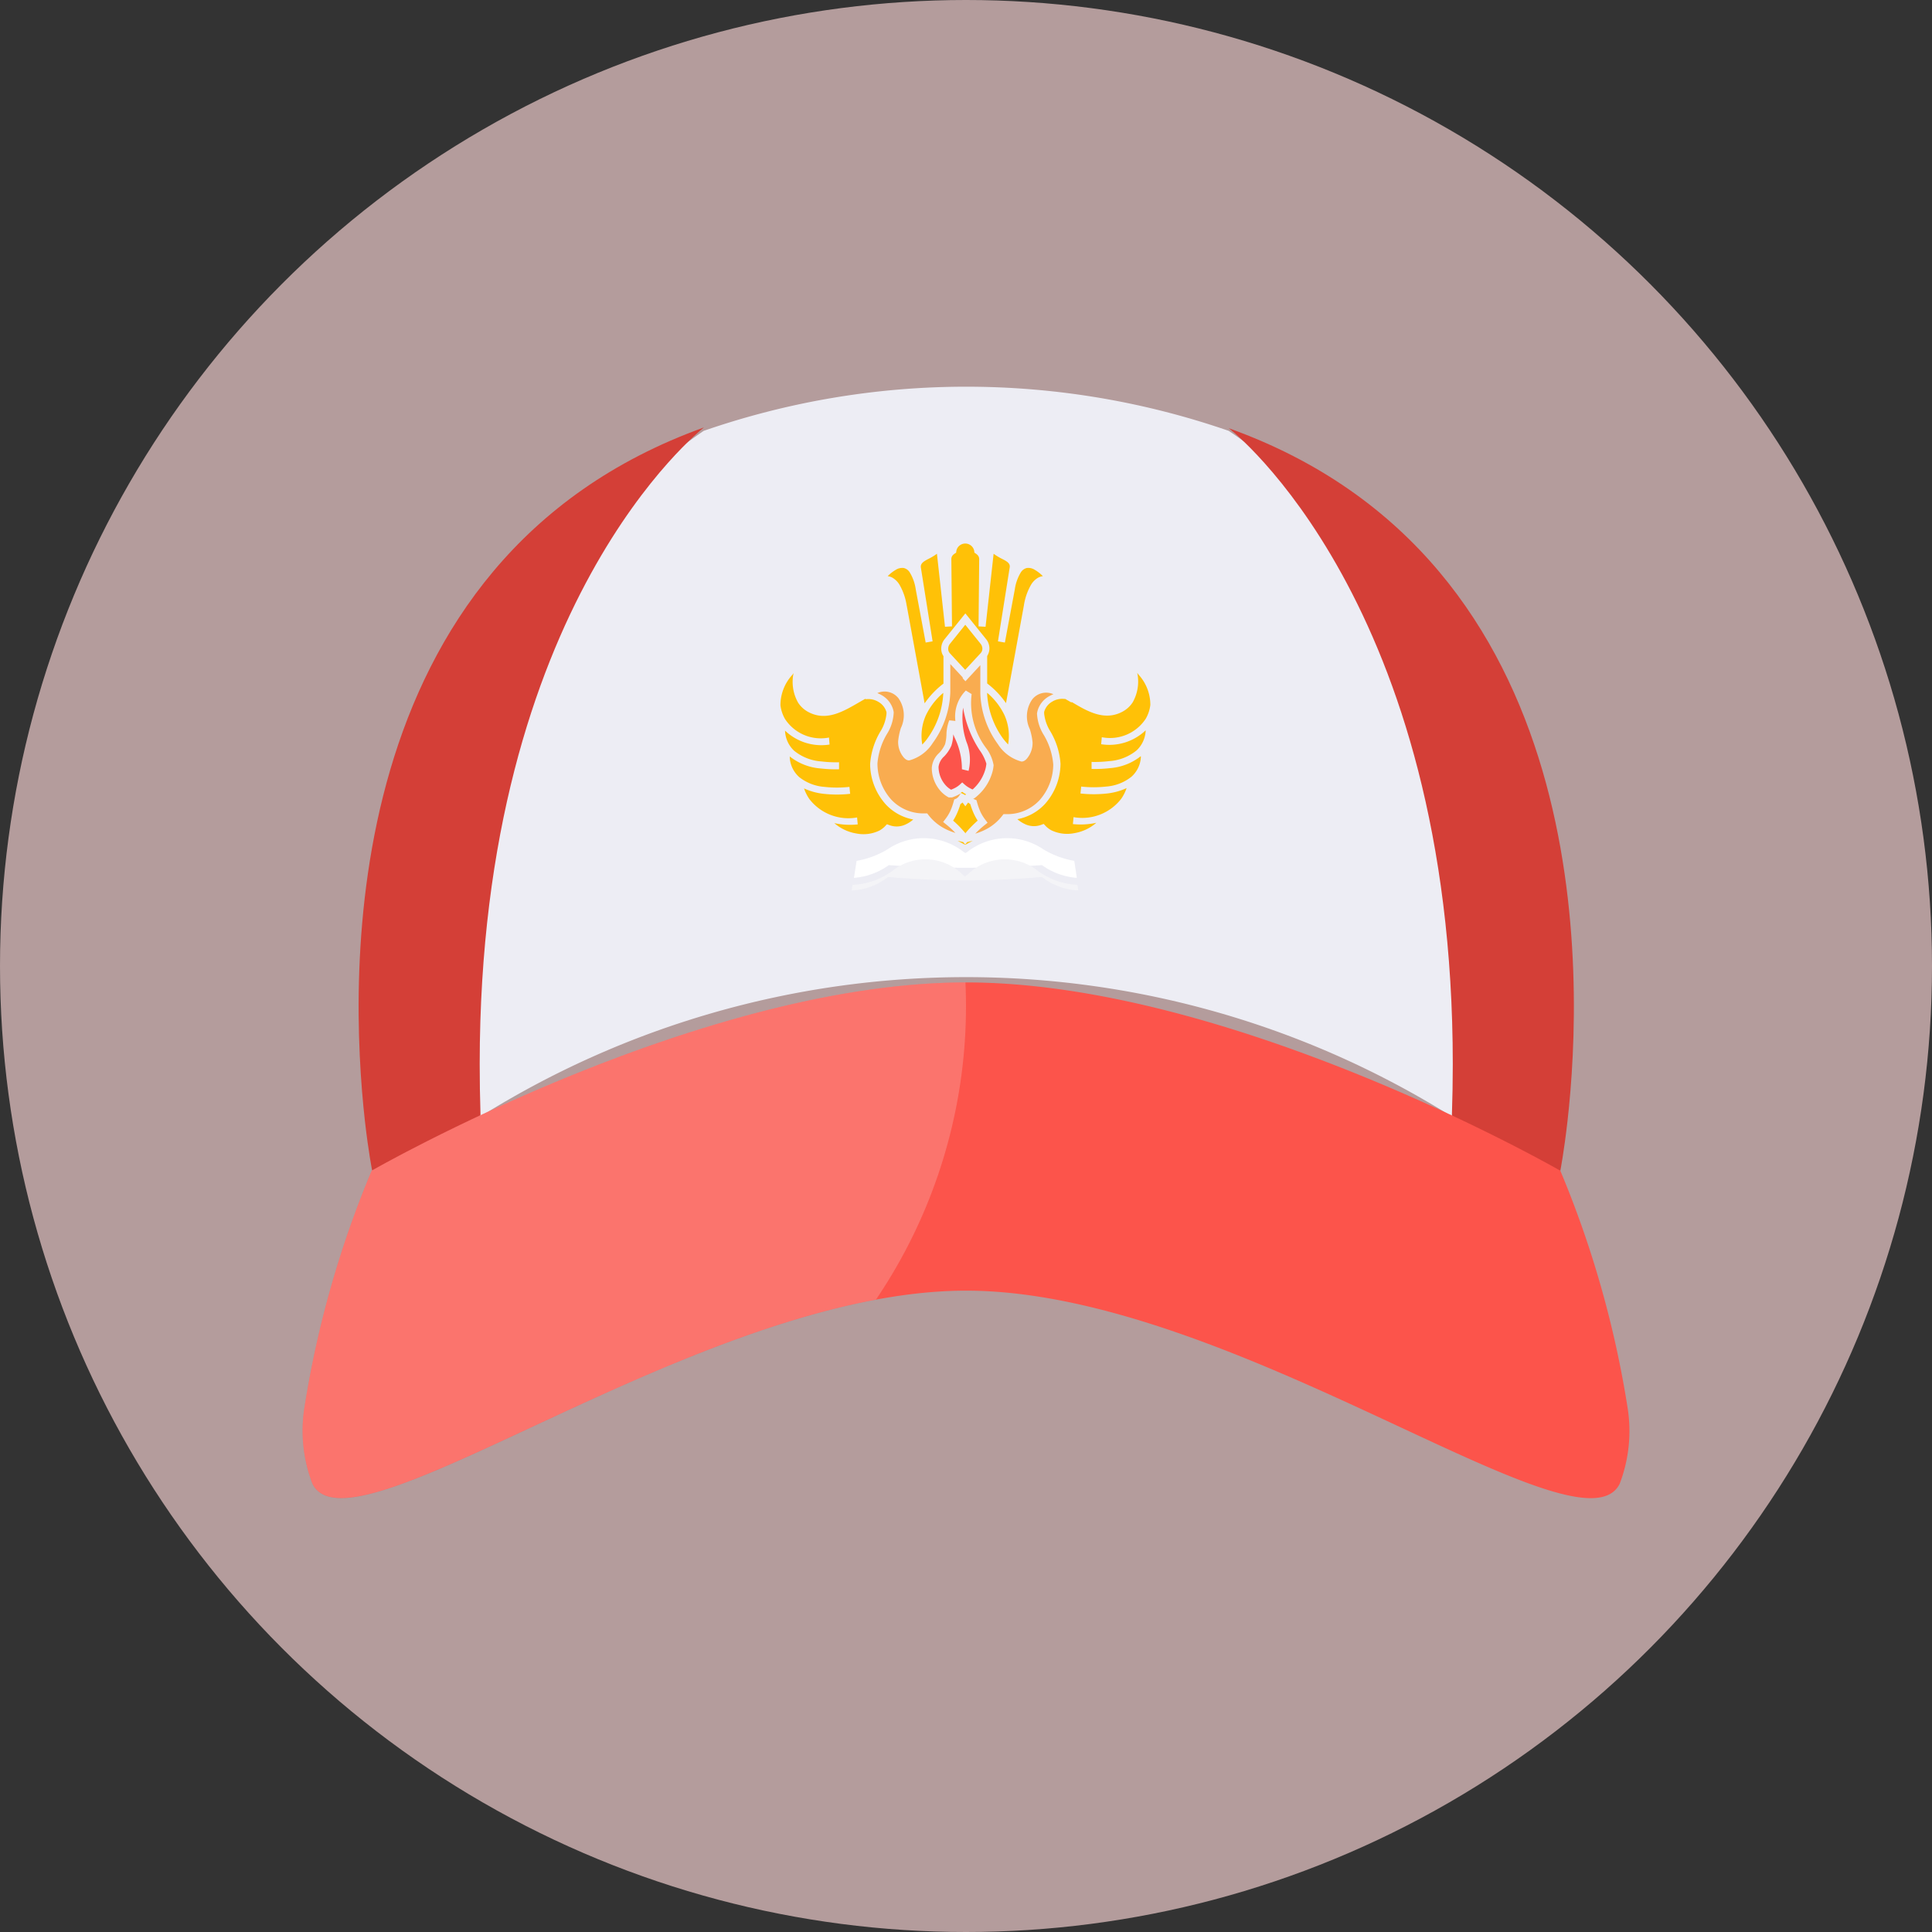 <svg xmlns="http://www.w3.org/2000/svg" xmlns:xlink="http://www.w3.org/1999/xlink" width="24" height="24" viewBox="0 0 24 24">
  <rect x="0" y="0" width="24" height="24" fill="#333333" stroke="none"/>
  <defs>
    <clipPath id="clip-path">
      <path id="Path_481" data-name="Path 481" d="M1394.495,273.059c-.489.978-4.811-2.4-8.119-2.4s-7.63,3.373-8.119,2.4a1.833,1.833,0,0,1-.1-.949,12.7,12.7,0,0,1,.835-2.941s4.066-2.339,7.383-2.339,7.383,2.339,7.383,2.339a12.71,12.71,0,0,1,.835,2.941A1.834,1.834,0,0,1,1394.495,273.059Z" transform="translate(-1378.141 -266.83)" fill="#3c7ceb"/>
    </clipPath>
  </defs>
  <g id="Group_4177" data-name="Group 4177" transform="translate(-138 -648)">
    <circle id="Ellipse_132" data-name="Ellipse 132" cx="12" cy="12" r="12" transform="translate(138 648)" fill="#f9d5d4" opacity="0.65"/>
    <g id="Group_1318" data-name="Group 1318" transform="translate(141.766 652.804)">
      <g id="Group_1312" data-name="Group 1312" transform="translate(0)">
        <path id="Path_462" data-name="Path 462" d="M1454.336,45.846a20.563,20.563,0,0,0-.094-4.879,6.688,6.688,0,0,0-2.689-3.649h0a9.968,9.968,0,0,0-6.521,0h0a6.856,6.856,0,0,0-2.744,3.824,19.831,19.831,0,0,0-.04,4.7,11.378,11.378,0,0,1,12.087,0Z" transform="translate(-1440.056 -36.77)" fill="#ededf4"/>
        <path id="Path_463" data-name="Path 463" d="M1400.989,60.475q0,.312.01.637l0,0-.618.6-.728.087s-.046-.229-.09-.616h0c-.2-1.79-.365-6.97,4.211-8.615C1403.739,52.6,1400.991,54.748,1400.989,60.475Z" transform="translate(-1398.796 -52.062)" fill="#d43f37"/>
        <path id="Path_464" data-name="Path 464" d="M1739.741,61.185c-.044.387-.089.616-.089.616l-.729-.087-.618-.6,0,0c.007-.217.011-.429.011-.637,0-5.726-2.75-7.879-2.784-7.9C1740.106,54.215,1739.944,59.394,1739.741,61.185Z" transform="translate(-1724.035 -52.062)" fill="#d43f37"/>
        <path id="Path_465" data-name="Path 465" d="M1394.495,273.059c-.489.978-4.811-2.4-8.119-2.4s-7.63,3.373-8.119,2.4a1.833,1.833,0,0,1-.1-.949,12.7,12.7,0,0,1,.835-2.941s4.066-2.339,7.383-2.339,7.383,2.339,7.383,2.339a12.71,12.71,0,0,1,.835,2.941A1.834,1.834,0,0,1,1394.495,273.059Z" transform="translate(-1378.141 -259.43)" fill="#fc544b"/>
        <g id="Group_1311" data-name="Group 1311" transform="translate(5.927 1.959)">
          <path id="Path_466" data-name="Path 466" d="M1593.1,211.5a.85.85,0,0,0,.433.158l-.032-.211a1.113,1.113,0,0,1-.384-.143.8.8,0,0,0-.946.033l-.022.013-.022-.013a.8.8,0,0,0-.946-.033,1.112,1.112,0,0,1-.384.143l-.033.211a.85.85,0,0,0,.433-.158,13.838,13.838,0,0,0,1.9,0Z" transform="translate(-1589.849 -207.516)" fill="#fff"/>
          <path id="Path_467" data-name="Path 467" d="M1592.816,219.622a.9.9,0,0,1-.491-.17.659.659,0,0,0-.882.047l-.026.019-.026-.019a.659.659,0,0,0-.882-.047.9.9,0,0,1-.491.17l-.011.07a.792.792,0,0,0,.453-.168,10.9,10.9,0,0,0,1.911,0,.793.793,0,0,0,.453.168l-.011-.07Z" transform="translate(-1589.121 -215.393)" fill="#f4f4f7"/>
          <path id="Path_468" data-name="Path 468" d="M1629.138,197.621q.032-.038.067-.075c.028-.029.057-.057.088-.084a.647.647,0,0,1-.048-.087.893.893,0,0,1-.044-.119.17.17,0,0,1-.026-.019l0,0-.035.047-.035-.047,0,0a.17.17,0,0,1-.026.019.893.893,0,0,1-.044.119.66.66,0,0,1-.047.087c.031.027.061.055.088.084s.046.05.067.075Z" transform="translate(-1626.841 -194.031)" fill="#ffc107"/>
          <path id="Path_469" data-name="Path 469" d="M1631.11,212.163l-.069.016-.024.03-.024-.03-.069-.016q.045.023.093.05c.032-.018.063-.035.093-.05Z" transform="translate(-1628.72 -208.481)" fill="#ffc107"/>
          <path id="Path_470" data-name="Path 470" d="M1654.453,147.75l-.077-.044-.015,0a.237.237,0,0,0-.146.034.212.212,0,0,0-.1.127.191.191,0,0,0,0,.023h0a.522.522,0,0,0,.078.221.91.91,0,0,1,.125.4v0h0a.759.759,0,0,1-.193.5.62.62,0,0,1-.343.189.4.4,0,0,0,.112.069.258.258,0,0,0,.188,0l.027-.01.02.021a.283.283,0,0,0,.075.058.451.451,0,0,0,.284.036.555.555,0,0,0,.275-.129.914.914,0,0,1-.291.016l.008-.086a.613.613,0,0,0,.592-.228.534.534,0,0,0,.057-.106h0l.01-.027a.78.78,0,0,1-.243.067,1.5,1.5,0,0,1-.33,0l.009-.086a1.415,1.415,0,0,0,.311,0,.571.571,0,0,0,.312-.121.352.352,0,0,0,.118-.238c0-.006,0-.013,0-.019a.7.7,0,0,1-.383.149,1.578,1.578,0,0,1-.229.01l0-.087a1.49,1.49,0,0,0,.217-.01.6.6,0,0,0,.343-.134.359.359,0,0,0,.112-.249.653.653,0,0,1-.553.173l.008-.087a.531.531,0,0,0,.546-.23.446.446,0,0,0,.038-.085.453.453,0,0,0,.019-.087h0a.555.555,0,0,0-.149-.378l-.014-.021a.524.524,0,0,1-.056.367.337.337,0,0,1-.059.069.343.343,0,0,1-.065.046h0c-.224.122-.435,0-.633-.118Z" transform="translate(-1650.837 -145.787)" fill="#ffc107"/>
          <path id="Path_471" data-name="Path 471" d="M1642.281,155.018a1.041,1.041,0,0,0,.2.57.865.865,0,0,0,.061.071.623.623,0,0,0-.046-.366.83.83,0,0,0-.215-.276Z" transform="translate(-1639.712 -153.174)" fill="#ffc107"/>
          <path id="Path_472" data-name="Path 472" d="M1632.158,193.258l-.009-.005a.417.417,0,0,1-.041-.027l-.02.013.033.015a.126.126,0,0,1,.022.013l.014-.009Z" transform="translate(-1629.848 -190.153)" fill="#ffc107"/>
          <path id="Path_473" data-name="Path 473" d="M1624.081,161.276a1.364,1.364,0,0,1-.211-.537.925.925,0,0,0,.042.425.59.59,0,0,1,.026.36l-.083-.02a.875.875,0,0,0-.091-.394l-.016-.04a.551.551,0,0,1-.023.139h0a.45.45,0,0,1-.09.135.211.211,0,0,0-.07.13.347.347,0,0,0,.091.232.3.3,0,0,0,.035.032l.029.02a.424.424,0,0,0,.055-.025.283.283,0,0,0,.055-.039l.029-.027.029.026a.333.333,0,0,0,.056.04.34.34,0,0,0,.044.022.524.524,0,0,0,.147-.215.446.446,0,0,0,.016-.053.377.377,0,0,0,.008-.053h0a.568.568,0,0,0-.078-.159Z" transform="translate(-1621.599 -158.711)" fill="#fc544b"/>
          <path id="Path_474" data-name="Path 474" d="M1563.468,147.705l-.077.044c-.2.116-.409.24-.633.118h0a.348.348,0,0,1-.065-.046.333.333,0,0,1-.059-.069.524.524,0,0,1-.056-.367l-.014.021a.555.555,0,0,0-.149.378h0a.444.444,0,0,0,.019.087.438.438,0,0,0,.038.085.531.531,0,0,0,.546.23l.007.087a.653.653,0,0,1-.553-.173.358.358,0,0,0,.112.249.6.6,0,0,0,.342.134,1.492,1.492,0,0,0,.217.01l0,.087a1.576,1.576,0,0,1-.229-.01.7.7,0,0,1-.383-.149v.019a.353.353,0,0,0,.118.238.572.572,0,0,0,.312.121,1.415,1.415,0,0,0,.311,0l.009.086a1.5,1.5,0,0,1-.33,0,.781.781,0,0,1-.243-.067l.01.027h0a.547.547,0,0,0,.057.106.613.613,0,0,0,.592.228l.008.086a.913.913,0,0,1-.291-.016.554.554,0,0,0,.275.129.451.451,0,0,0,.284-.036.281.281,0,0,0,.075-.058l.02-.021.027.01a.258.258,0,0,0,.188,0,.393.393,0,0,0,.112-.069.621.621,0,0,1-.343-.189.759.759,0,0,1-.193-.5h0v0h0v0h0a.915.915,0,0,1,.125-.4.513.513,0,0,0,.078-.222.191.191,0,0,0,0-.023.213.213,0,0,0-.1-.127.238.238,0,0,0-.146-.034l-.014,0Z" transform="translate(-1562.413 -145.787)" fill="#ffc107"/>
          <path id="Path_475" data-name="Path 475" d="M1617.036,155.588a1.041,1.041,0,0,0,.2-.57.832.832,0,0,0-.215.276.624.624,0,0,0-.046.366.842.842,0,0,0,.061-.071Z" transform="translate(-1615.211 -153.174)" fill="#ffc107"/>
          <path id="Path_476" data-name="Path 476" d="M1627.227,129.028h0l.195.211.195-.211a.083.083,0,0,0,.014-.079.088.088,0,0,0-.006-.016h0l-.009-.014h0l-.193-.24-.193.24a.1.1,0,0,0-.016.083.068.068,0,0,0,.006.014.056.056,0,0,0,.008.012Z" transform="translate(-1625.125 -127.681)" fill="#ffc107"/>
          <path id="Path_477" data-name="Path 477" d="M1600.9,144.04l-.153-.165,0,.265c0,.03,0,.059,0,.086a1.132,1.132,0,0,1-.218.63.5.5,0,0,1-.292.216h-.009a.079.079,0,0,1-.035-.014.151.151,0,0,1-.025-.023.3.3,0,0,1-.069-.2h0a.777.777,0,0,1,.034-.165.367.367,0,0,0-.03-.37.22.22,0,0,0-.263-.064.348.348,0,0,1,.055.026.3.3,0,0,1,.142.179.264.264,0,0,1,.007.034.541.541,0,0,1-.086.272.853.853,0,0,0-.116.362v.006a.673.673,0,0,0,.17.442.546.546,0,0,0,.423.173h.025l.013.017a.614.614,0,0,0,.182.16.769.769,0,0,0,.156.066l-.009-.009a1.066,1.066,0,0,0-.111-.1l-.033-.027.026-.034a.548.548,0,0,0,.062-.1.813.813,0,0,0,.044-.125l.006-.021.02-.008a.071.071,0,0,0,.021-.014.124.124,0,0,0,.02-.023l.02-.03-.023.013a.515.515,0,0,1-.086.037l-.033,0-.007,0a.338.338,0,0,1-.052-.033.388.388,0,0,1-.046-.042.435.435,0,0,1-.113-.291.275.275,0,0,1,.091-.186.383.383,0,0,0,.074-.109h0a.517.517,0,0,0,.017-.118.521.521,0,0,1,.035-.179l.076.008a.457.457,0,0,1,.13-.378l.072.044v0h0a.929.929,0,0,0,.183.675.487.487,0,0,1,.09.209h0a.475.475,0,0,1-.01.065.542.542,0,0,1-.019.063.61.61,0,0,1-.194.27l-.018.014-.013,0h0a.073.073,0,0,0,.021.014l.02.008.006.021a.8.8,0,0,0,.044.125.536.536,0,0,0,.062.1l.026.034-.033.027a1.091,1.091,0,0,0-.111.1l-.009.009a.779.779,0,0,0,.156-.066.616.616,0,0,0,.182-.16l.013-.017h.025a.546.546,0,0,0,.423-.173.673.673,0,0,0,.17-.442v0a.849.849,0,0,0-.116-.365.55.55,0,0,1-.086-.27h0a.313.313,0,0,1,.007-.034.3.3,0,0,1,.142-.179.353.353,0,0,1,.055-.026.22.22,0,0,0-.263.064.367.367,0,0,0-.03.37.777.777,0,0,1,.034.165h0a.3.3,0,0,1-.07.2.143.143,0,0,1-.025.023.079.079,0,0,1-.035.014h-.009a.5.5,0,0,1-.292-.216,1.13,1.13,0,0,1-.218-.63q0-.041,0-.086l0-.265-.153.165-.032.035-.032-.035Z" transform="translate(-1598.635 -142.389)" fill="#f9ac50"/>
          <path id="Path_478" data-name="Path 478" d="M1604.148,98.443h0l.222,1.213a1.071,1.071,0,0,1,.234-.245l0-.341-.008-.013a.162.162,0,0,1-.013-.032.185.185,0,0,1,.032-.162l.227-.282.034-.042.034.042.227.282h0a.17.17,0,0,1,.018.028h0a.182.182,0,0,1,.012.031.174.174,0,0,1-.02.146l0,.341a1.071,1.071,0,0,1,.234.245l.222-1.213h0a.739.739,0,0,1,.089-.258.249.249,0,0,1,.085-.086.17.17,0,0,1,.062-.021.48.48,0,0,0-.1-.078.148.148,0,0,0-.1-.023.121.121,0,0,0-.075.056.56.56,0,0,0-.074.211l-.123.659-.086-.015.146-.919c.009-.052-.04-.078-.1-.108a.7.7,0,0,1-.1-.061l-.1.907-.087-.005.008-.833c0-.044-.027-.062-.06-.083a.113.113,0,0,0-.226,0c-.033.021-.061.039-.06.083l.008.833-.087.005-.1-.907a.692.692,0,0,1-.1.061c-.058.03-.106.055-.1.108l.146.919-.086.015-.123-.659a.555.555,0,0,0-.074-.211.12.12,0,0,0-.075-.056.149.149,0,0,0-.1.023.482.482,0,0,0-.1.078.169.169,0,0,1,.062.021.25.25,0,0,1,.085.086.734.734,0,0,1,.089.258Z" transform="translate(-1602.577 -97.682)" fill="#ffc107"/>
        </g>
      </g>
    </g>
    <g id="Mask_Group_1258" data-name="Mask Group 1258" transform="translate(141.766 660.203)" clip-path="url(#clip-path)">
      <circle id="Ellipse_133" data-name="Ellipse 133" cx="6.5" cy="6.5" r="6.5" transform="translate(-4.766 -6.204)" fill="#f9d5d4" opacity="0.25"/>
    </g>
  </g>
</svg>
